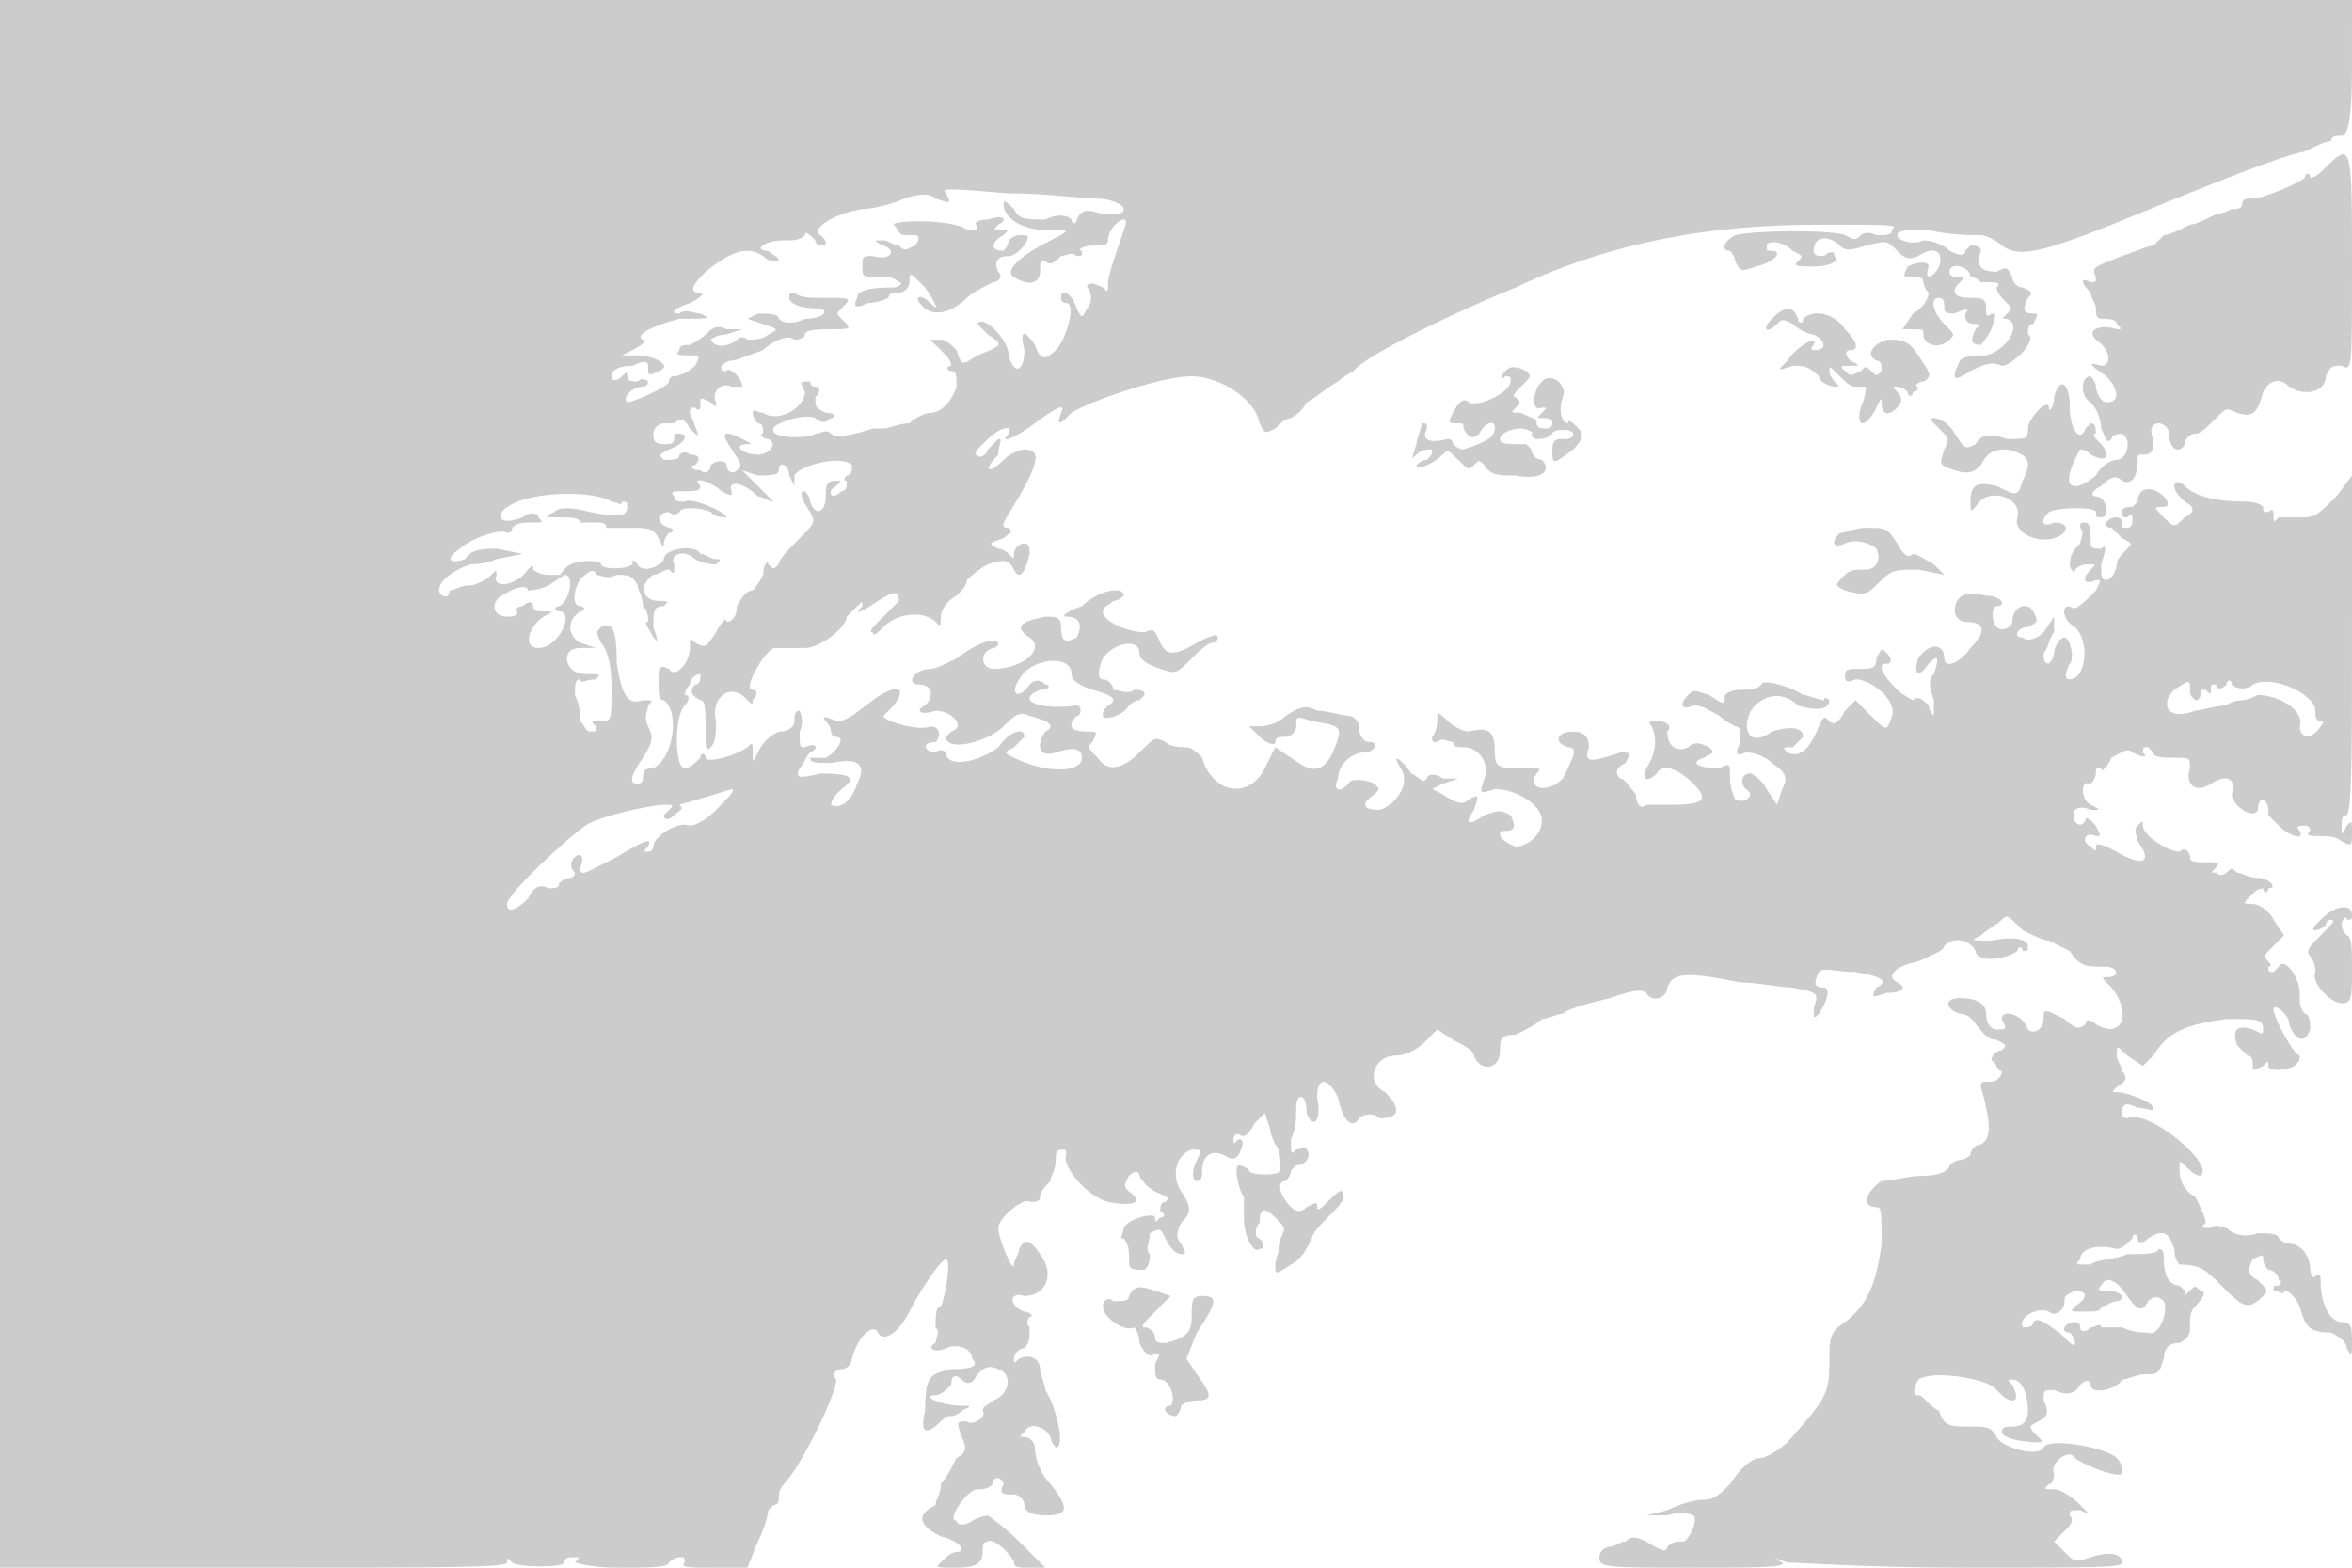 <svg version="1" xmlns="http://www.w3.org/2000/svg" width="600" height="400" viewBox="0 0 450 300"><path d="M0 150v150h49c36 0 48 0 48-1s0-1 1 0 10 1 10 0 1-1 2-1 1 0 0 1c0 0 3 1 8 1 6 0 10 0 10-1 1-1 2-1 2-1 1 0 1 0 1 1-1 1 1 1 5 1h7l2-5c1-2 2-5 2-6l1-1c1 0 1-1 1-1 0-1 0-2 1-3 3-3 10-17 10-20-1-1 0-2 1-2s2-1 2-2c1-4 4-7 5-5s4 0 6-4 6-10 7-10 0 7-1 9c-1 0-1 2-1 4 1 1 0 2 0 3-2 1 0 2 2 1s5 0 5 2c1 1 1 2-4 2-4 1-5 1-5 8-1 4 0 5 3 2 1-1 1-1 2-1 0 0 1 0 2-1 2-1 2-1 0-1-4 0-8-2-5-2 1 0 2-1 3-2 0-2 1-2 2-1s2 1 3-1c1-1 2-2 4-1 3 1 2 5-1 6-1 1-2 1-2 2 1 1-2 3-3 2-2 0-2 0-1 3 1 2 1 3-1 4-1 2-2 4-3 5 0 2-1 3-1 4-4 2-3 4 1 6 4 1 5 3 3 3-1 0-2 1-3 2s-1 1 3 1 5-1 5-3c0-1 0-2 1-2 1-1 5 3 5 4s1 1 3 1h3l-5-5c-3-3-6-5-6-5s-1 0-3 1c-1 1-3 1-3 0-2 0 2-6 4-6 1 0 2 0 3-1 0-2 2-1 2 0-1 2 0 2 2 2 1 0 2 1 2 2s1 2 4 2c4 0 5-1 1-6-2-2-3-5-3-7 0-1-1-2-2-2s-1 0 0-1c1-2 4-1 5 1 0 1 1 2 1 2 2 0 0-8-2-11 0-1-1-3-1-4 0-2-2-3-4-2-1 1-1 1-1 0s1-2 2-2c1-1 1-2 1-4-1-1 0-2 0-2 1 0 0-1-1-1-3-1-3-4 0-3 4 0 6-4 3-8-2-3-3-3-4-1 0 1-1 2-1 3 0 2-3-5-3-7s5-6 6-5c1 0 2 0 2-1s1-2 2-3c0-1 1-2 1-4 0-1 0-2 1-2s1 0 1 1c-1 2 4 8 8 9 5 1 7 0 4-2-1-1-1-1 0-3 1-1 2-1 2 0 0 0 1 2 3 3s3 1 2 2c-1 0-1 1-1 2 1 0 1 1 0 1-1 1-1 1-1 0s-5 0-6 2c0 1-1 2 0 2 0 0 1 1 1 3 0 3 0 3 3 3 1-1 1-2 1-3-1-1 0-2 0-4 2-1 2-1 3 1s2 3 3 3 1 0 0-2c-1-1-1-2 0-4 2-2 2-3 0-6s-1-7 2-8c2 0 2 0 1 2s-1 4 0 4 1-1 1-2c0-3 2-4 4-3s2 1 3 0c1-2 1-3 0-3-1 1-1 1-1 0s1-1 1-1c1 1 2 0 3-2l2-2 1 3c0 1 1 3 1 3 1 1 1 3 1 5 0 1-6 1-6 0-1-1-2-1-2-1-1 0 0 5 1 6v4c0 4 2 7 3 6 1 0 1-1 0-2-1 0-1-2 0-3 0-3 1-3 3-1s2 2 1 4c0 2-1 4-1 5 0 2 0 2 3 0 2-1 3-3 4-5 0-1 2-3 3-4 2-2 3-3 3-4 0-2-1-1-3 1-1 1-2 2-2 1s0-1-2 0c-1 1-2 1-3 0-2-2-3-5-1-5 0 0 1-1 1-2l1-1c2 0 3-2 2-3 0-1-1 0-2 0-1 1-1 1-1-2 1-2 1-4 1-6 0-3 2-3 2 1 1 3 3 2 2-3 0-4 2-4 4 0 1 5 3 6 4 4 1-1 3-1 4 0 4 0 4-2 1-5-4-2-2-7 2-7 2 0 4-1 6-3l2-2 3 2c2 1 4 2 4 3 1 3 5 3 5-1 0-2 0-3 3-3 2-1 4-2 5-3 1 0 3-1 4-1 1-1 5-2 9-3 3-1 6-2 7-1 1 2 4 1 4-1 1-3 4-3 14-1 3 0 8 1 10 1 5 1 5 1 4 4 0 2 0 2 1 1 2-3 2-5 1-5-2 0-2-1-1-3 1-1 3 0 7 0 6 1 6 2 4 3-1 2-1 2 2 1 3 0 4-1 2-2s-1-3 4-4c2-1 5-2 5-3 2-2 5-1 6 1 0 2 5 2 8 0 0-1 1-1 1 0 1 0 1 0 1-1s-2-2-7-1c-4 0-4 0-2-1 1-1 3-2 4-3s1-1 4 2c2 1 4 2 5 2l4 2c2 3 3 3 7 3 2 0 3 2 0 2-1 0-1 0 1 2 4 5 2 10-3 7-1-1-2-1-2 0-1 1-2 1-4-1-4-2-4-2-4 0s-2 3-3 2c-1-3-5-4-5-2 1 2 1 2-1 2-1 0-2-1-2-3s-2-3-5-3-3 2 0 3c2 0 3 2 3 2 1 1 2 3 4 3 2 1 2 1 1 2-1 0-2 1-2 2 1 0 1 2 2 2 0 1-1 2-2 2-2 0-2 0-2 1 2 7 2 10 0 11-1 0-2 1-2 2 0 0-1 1-2 1s-2 1-2 1c0 1-2 2-5 2s-6 1-8 1c-3 2-4 5-1 5 1 0 1 1 1 7-1 8-3 12-7 15-3 2-3 3-3 8 0 6-1 7-8 15-1 1-4 3-5 3-2 0-4 2-6 5-2 2-3 3-5 3s-5 1-7 2l-4 1h4c3-1 5 0 5 0 1 1-1 5-2 5s-2 0-3 1c0 1-1 1-4-1-2-1-3-1-4 0-1 0-2 1-3 1s-2 1-2 2c0 2 1 2 18 2 12 0 18 0 17-1-2-1-2-1 1 0 1 0 16 1 33 1 27 0 31 0 31-1 0-2-3-2-6-1s-3 1-5-1l-2-2 2-2c1-1 2-2 1-3 0-1 0-1 2-1 2 1 2 1 0-1s-4-3-5-3c-2 0-2 0-1-1 1 0 1-2 1-2-1-2 3-5 4-3 1 1 8 4 9 3 0-1 0-2-1-3-2-2-13-4-14-2s-8 0-9-2-2-2-5-2c-4 0-5 0-6-3-2-1-3-3-4-3s-1-1 0-3c3-2 14 0 15 2 1 1 2 2 3 2s1-1 0-3c-1-1-1-1 0-1 2 0 3 3 3 6 0 2-1 3-3 3-1 0-2 0-2 1s3 2 7 2c1 0 1 0 0-1-2-2-2-2 0-3s2-2 1-4c0-2 0-2 2-2 2 1 4 1 5-1 1-1 2-1 2 0 0 2 5 1 6-1 1 0 3-1 4-1 3 0 3 0 4-3 0-2 1-3 3-3 2-1 2-2 2-3 0-2 0-3 1-4 2-2 2-3 1-3-1-1-1-1-2 0s-1 1-1 0l-1-1c-2 0-3-2-3-5 0-1 0-2-1-2 0 1-3 1-6 1-2 1-6 1-7 2-3 0-3 0-2-1 0-2 3-3 7-2 1 0 2-1 3-2 0-1 1-1 1 0s1 1 2 0c3-2 4-1 5 2 0 2 1 3 1 3 4 0 5 1 8 4 4 4 5 5 8 2 1-1 1-1-1-3-2-1-2-2-1-4 2-1 2-1 2 0s1 2 1 2c1 0 2 1 2 2 1 0 0 1 0 1-1 0-1 0-1 1 1 0 2 1 2 0 1 0 2 1 3 3 1 4 2 5 6 5 2 1 3 2 3 3 1 2 1 1 1-1 0-3 0-4-2-4s-4-3-4-8c0-1 0-1-1-1 0 1-1 0-1-1 0-3-2-5-4-5-1 0-2-1-2-1 0-1-2-1-4-1-3 1-5 0-6-1-1 0-2-1-3 0-2 0-2 0-1-1 0-1-1-3-2-5-2-1-3-3-3-5s0-2 1-1 2 2 3 2c3-2-10-13-14-11 0 0-1 0-1-1 0-2 1-2 3-1 2 0 3 1 3 0s-5-3-7-3c-1 0-1 0 0-1 2-1 2-2 1-3 0-1-1-2-1-3 0-2 0-2 2 0l3 2 2-2c3-5 7-6 14-7 6 0 7 0 7 2 0 1 0 1-2 0-3-1-4 0-3 3l2 2c1 0 1 1 1 2s0 1 2 0c1-1 1-1 1 0s3 1 5 0c1-1 1-1 1-2-1 0-5-7-5-9 0-1 3 1 3 3 1 3 3 4 4 1 0-1 0-3-1-3-1-1-1-2-1-4 0-3-3-7-4-5l-1 1c-1 0-1 0-1-1 1 0 0-1 0-1-1-1-1-1 1-3l2-2-2-3c-1-2-3-3-4-3-2 0-2 0 0-2 1-1 2-1 2-1 0 1 1 1 1 0 2 0 0-2-2-2s-3-1-4-1c-1-1-1-1-2 0 0 0-1 1-2 0-1 0-1 0 0-1s0-1-2-1-3 0-3-1-1-2-2-1c-2 0-7-3-7-5 0-1 0-1-1 0s0 2 0 3c3 4 1 5-4 2-2-1-4-2-4-1s0 1-1 0c-2-1-1-3 1-2 1 0 1 0 0-2-1-1-2-2-2-1-1 2-3 0-2-2 0 0 1-1 3 0 2 0 2 0 0-1s-2-5 0-4c0 0 1-1 1-2s0-1 1-1c0 1 1 0 2-2 2-1 3-2 4-1 2 1 3 1 2 0 0-1 0-1 1-1l1 1c0 1 2 1 4 1 3 0 3 0 3 2-1 3 1 5 4 3s5-1 4 2c0 2 4 5 5 3 0-3 2-2 2 0v1l2 2c2 2 5 3 4 1-1-1 0-1 1-1 0 0 1 0 1 1-1 1 0 1 2 1 1 0 3 0 4 1 2 1 2 1 2-2 0-2 0-2-1-1-1 2-1 2-1 0 0-1 0-2 1-2 1-1 1-13 1-33V91l-3 4c-3 3-4 4-6 4h-5c-1 1-1 1-1 0s0-2-1-1c-1 0-1 0-1-1 0 0-1-1-3-1-6 0-10-1-12-3-1-1-2-1-2 0s1 2 2 3c2 1 2 2 0 3-2 2-2 2-4 0s-2-2 0-2c1 0 1-1 0-2-2-2-5-2-5 1l-1 1c-1 0-2 0-2 1s0 1 1 1c1-1 1 0 1 0 0 1 0 2-1 2s-1 0-1-1-1-1-1-1c-2 0-3 2-1 2l2 2c2 1 2 1 1 2s-2 2-2 3-1 3-2 3-1-1-1-3c1-3 1-4 0-3-2 0-2 0-2-2 0-1 0-3-1-3s-1 0-1 1c1 1 0 2 0 3-1 1-2 2-2 4 0 1 1 2 1 1 1-1 2-1 3-1s1 0 0 1c-2 2-1 3 1 2 1 0 1 0 0 2-3 3-4 4-5 3-2 0-1 3 1 4 3 3 2 10-1 10-1 0-1-1 0-3 1-1 0-5-1-5s-2 2-2 3-1 2-1 2c-1 0-1-1-1-2 1-1 1-3 2-4v-3l-2 3c-1 1-3 2-4 1-2 0-1-2 1-2 2-1 2-1 1-3s-4-1-4 2c0 1-2 2-3 1s-1-4 0-4c2 0 1-2-2-2-4-1-6 0-6 3 0 1 1 2 2 2 4 0 4 2 1 5-2 3-5 4-5 2 0-3-3-3-5 0-1 3 0 4 2 1 2-2 2-1 1 2-1 1-1 2 0 5v3s-1-1-1-2c-1-1-2-2-3-1 0 0-2-1-3-2-3-3-4-5-2-5 1 0 1-1 0-2s-1-1-2 1c0 2-1 2-3 2s-3 0-3 1 0 2 2 1c3 0 8 4 7 7s-1 3-4 0l-3-3-2 2c-1 2-2 3-3 2s-1-1-2 1c-2 5-4 6-6 5-1-1-1-1 1-1l2-2c0-2-3-2-6-1-4 3-6 0-4-4 2-3 6-4 9-1 3 1 6 1 6-1 0 0-1-1-1 0-1 0-3-1-4-1-3-2-8-3-8-2-1 1-2 1-4 1s-3 1-3 1c0 2 0 2-3 0-3-1-3-1-4 0-2 2-1 3 1 2 2 0 3 1 5 2 1 1 3 2 3 2 1 0 1 1 1 3-1 2-1 3 1 2 2 0 4 1 5 2 3 2 3 3 2 5l-1 3-2-3c-1-2-3-3-3-3-2 0-2 2-1 3 2 1 0 3-2 2 0 0-1-2-1-4 0-3 0-3-2-2-4 0-6-1-3-2 2-1 2-1 1-2-2-1-3-1-4 0-2 1-4 0-4-3 1-1 0-2-2-2-1 0-2 0-1 1 1 2 1 5-1 8-1 2 0 3 2 1 1-2 4-1 7 2s2 4-4 4h-5c-1 1-2 0-2-2-1-1-2-3-3-3-1-1-1-2 1-3 1-2 1-2-1-2-6 2-7 2-6-1 0-2-1-3-3-3-3 0-4 2-1 3 2 0 1 2-1 6-3 3-7 2-5-1 1-1 1-1-3-1s-5 0-5-3c0-4-1-5-5-4-1 0-3-1-4-2s-2-2-2-1 0 3-1 4c0 1 0 1 1 1 1-1 2 0 3 0 0 1 1 1 2 1 3 0 5 3 4 6s-1 3 2 2c4 0 9 3 9 6s-3 5-5 5c-3-1-4-3-2-3s2-1 1-3c-2-1-2-1-5 0-3 2-4 2-2-1 1-3 1-3-1-2-1 1-2 1-5-1l-2-1 2-1 3-1h-3c-1-1-3-1-3 0-1 1-1 0-3-1-2-3-4-4-2-1s-1 7-4 8c-3 0-4-1-1-3 1-1 1-1 0-2-2-1-5-1-5 0-2 2-3 1-2-1 0-3 3-5 5-5s3-2 1-2c-1 0-2-1-2-3 0-1-1-2-2-2s-4-1-6-1c-2-1-3-1-6 1-1 1-3 2-5 2h-2l2 2c1 1 3 2 3 1s1-1 2-1 2-1 2-2c0-2 0-2 3-1 6 1 6 1 4 6-2 4-4 4-8 1l-3-2-2 4c-3 6-10 5-12-2-1-1-2-2-3-2s-3 0-4-1c-2-1-2-1-5 2s-6 4-8 1c-2-2-2-2-1-3 1-2 1-2-1-2-3 0-4-1-2-3 1 0 1-2 0-2-7 1-12-1-7-3 2 0 2-1 1-1-1-1-2-1-3 0-2 3-4 2-2-1 2-4 10-5 10-1 0 1 1 2 4 3 4 1 5 2 3 3-1 1-1 1-1 2s4 0 5-2c0 0 1-1 2-1l1-1c0-1-1-1-2-1-1 1-3 0-4 0 0-1-1-2-2-2s-1-2 0-4c2-3 7-4 7-1 0 1 1 2 4 3s3 1 6-2c1-1 3-3 4-3s1-1 1-1c0-1-2 0-4 1-5 3-6 2-7 0s-1-3-3-2c-3 0-8-2-8-4 0-1 1-1 2-2 1 0 2-1 2-1 0-2-5-1-8 2-3 1-4 2-3 2 3 0 3 2 2 4-2 1-3 1-3-2 0-2-1-2-3-2-5 1-6 2-3 4s-1 6-7 6c-2 0-3-3 0-4 1 0 1-1 1-1-1-1-4 0-8 3-2 1-4 2-5 2-3 0-5 3-2 3 2 0 3 2 1 4-2 1-1 2 2 1 3 0 6 3 3 4l-1 1c0 3 8 1 11-2 2-2 3-3 5-2 4 1 5 2 3 3-2 3-1 5 2 4s5-1 5 1c0 3-7 3-13 0-2-1-2-1 0-2l2-2c0-2-3-1-5 2-4 3-10 4-10 1 0 0-1-1-2 0-2 0-3-2 0-2 1-1 1-3-1-3-2 1-9-1-9-2l2-2c3-4 0-4-4-1s-5 4-7 4c-2-1-3-1-2 0 0 0 1 1 1 2 0 0 0 1 1 1 2 0 0 3-2 4h-3c0 1 1 1 4 1 5-1 7 0 5 4-1 3-3 5-5 4 0-1 1-2 2-3 3-2 2-3-4-3-4 1-5 1-4-1 1-1 1-2 2-3 2-1 1-2-1-1-1 0-1 0-1-3 1-2 0-4 0-4-1 0-1 1-1 2s-1 2-3 2c-2 1-3 2-4 4s-1 2-1 0 0-2-1-1c-3 2-8 3-8 2s-1-1-1 0c-1 1-2 2-3 2-2 0-2-10 0-12 1-1 1-2 0-2 0 0 0-1 1-2 0-1 1-2 2-2 0 1 0 2-1 2-1 1-1 2 1 3 1 0 1 2 1 6 0 3 0 4 1 3s1-3 1-5c-1-4 2-7 5-5 2 2 2 2 2 1 1-1 1-2 0-2-2 0 2-7 4-8h6c3 0 8-4 8-6l2-2c1-1 1-1 1 0-2 2 0 1 3-1s4-2 4 0l-3 3c-2 2-3 3-2 3 0 1 1 0 2-1 3-3 8-3 10-1 1 1 1 1 1-1 0-1 1-3 3-4 1-1 2-2 2-3 0 0 2-2 4-3 3-1 4-1 5 1s2 1 3-3c0-1 0-2-1-2s-2 1-2 2 0 1-1 0c0 0-1-1-2-1-2-1-2-1 1-2 1-1 2-1 1-2-2 0-1-1 2-6 4-7 4-9 1-9-1 0-3 1-4 2-3 3-4 2-1-1 0-2 1-3 0-3l-2 2c0 1-2 2-2 1-1 0 0-1 2-3s5-3 4-1c-2 2 1 1 5-2s6-4 5-2c-1 3 0 2 2 0 3-2 17-7 23-7 5 0 12 4 13 9 1 2 1 2 3 1 1-1 2-2 3-2 0 0 2-1 3-3 2-1 4-3 6-4 1-1 3-2 3-2 2-3 21-12 31-16 19-9 38-12 58-12 15 0 15 0 14 1 0 1-1 1-3 1-2-1-3 0-3 0-1 1-1 1-3 0s-17-1-21 0c-2 1-3 3-1 3 0 0 1 1 1 2 1 2 1 2 4 1 4-1 5-3 3-3-1 0-1 0-1-1s3-1 5 1c2 1 2 1 1 2s0 1 3 1 5-1 4-2c0-1-1-1-2 0-1 0-2 0-2-1 0-3 3-3 5-1 1 1 2 1 5 0 4-1 4-1 6 1 1 1 2 2 4 1 3-2 5-1 4 2-1 2-3 3-2 0 0-1-2-1-4 0-1 2-1 2 1 2 1 0 2 0 2 1 0 0 0 1 1 2 0 1-1 3-3 4l-2 3h2c2 0 2 0 2 1 0 2 3 3 5 1 1-1 1-1-1-3s-3-5-1-5c1 0 1 1 1 2s1 1 2 1c2-1 3-1 2 0 0 1 0 2 2 2 1 0 1 0 0 1-1 2-1 3 1 3 0 0 1-1 2-3 1-3 1-3 0-3-1 1-1 0-1-1 0-2-1-2-3-2-3 0-4-1-2-3 1-1 1-1 0-1s-2 0-2-1c0-2 4-1 4 1 1 0 2 1 2 1 3 0 4 0 3 1 0 1 1 2 2 3s1 1 0 2-1 1 0 1c3 1 0 6-4 7-2 0-4 0-5 1-2 4-1 4 2 2 2-1 4-2 6-1 2 0 7-5 5-6 0-1 0-2 1-2 1-2 1-2 0-2-2 0-2-1-1-3 1-1 1-1-1-2-1 0-2-1-2-2-1-2-1-2-3-1-3 0-4-1-3-4 0-1-1-1-2-1l-1 1c0 1-1 1-3 0-1-1-3-2-5-2-2 1-5 0-5-1s2-1 6-1c4 1 8 1 10 1 1 0 3 1 4 2 3 2 6 2 21-4 22-9 32-13 37-14 2-1 4-2 5-2 0-1 1-1 2-1s2-2 2-13V0H0v150zM210 38c2 0 5 1 5 2s-1 1-4 1c-3-1-4-1-5 1 0 1-1 1-1 0-1-1-3-1-5 0-4 0-5 0-6-2-1-1-2-2-2-1 0 3 4 5 8 5 5 0 5 0 1 2-6 3-9 6-7 7 3 2 5 1 5-1s0-2 1-2c1 1 2 0 3-1 1 0 2-1 3 0 1 0 1 0 1-1-1 0 0-1 2-1s3 0 3-1c0-2 2-4 3-4s0 2-1 5-2 6-2 7c0 2 0 2-1 1-2-1-3-1-3 0 1 1 1 3 0 4-1 2-1 2-2 0-1-3-3-4-3-2 0 1 1 1 1 1 2 0 0 7-2 9s-3 2-4-1c-2-3-3-3-2 1 0 4-2 5-3 1 0-3-5-8-6-6l2 2c3 2 3 2-2 4-3 2-3 2-4-1-1-1-2-2-3-2h-2l2 2c1 1 2 2 2 3-1 0-1 1 0 1s1 1 1 3c-1 3-3 5-5 5-1 0-3 1-4 2-2 0-4 1-5 1h-2c-3 1-7 2-8 1s-2 0-3 0c-1 1-9 1-8-1 0-1 6-3 8-2 1 1 2 1 3 0 1 0 1-1-1-1-2-1-2-1-2-3 1-1 1-2 0-2 0 0-1 0-1-1-2 0-2 0-1 2 0 3-5 6-8 4-1 0-2-1-2 0 0 0 0 1 1 2 1 0 1 1 1 2-1 0 0 1 1 1 2 1 0 3-2 3-3 0-5-2-2-2 1 0 1 0-1-1-4-2-4-1-2 2s2 3 1 4-2 0-2-1-2-1-3 0c0 1-1 2-2 1-2 0-2-1-1-1 1-1 1-2-1-2-1-1-2 0-2 0 0 1-1 1-3 1-1-1-1-1 1-2 3-1 4-3 2-3-1 0-1 0-1 1s-1 1-2 1c-2 0-2-1-2-2s1-2 2-2h2c1-1 2-1 3 1 2 2 2 2 0-3 0-1 0-1 1-1 1 1 1 0 1-1s0-1 2 0c1 1 1 1 1 0-1-2 1-4 3-3h2c0-2-3-4-3-3-1 0-1 0-1-1 0 0 1-1 2-1s3-1 6-2c2-2 5-3 6-2 0 0 2 0 2-1s3-1 5-1c4 0 4 0 2-2-1-1-1-1 0-2 2-2 2-2-3-2-3 0-5 0-6-1-1 0-1 0-1 1s2 2 5 2 2 2-2 2c-2 1-4 1-5 0 0-1-2-1-4-1l-2 1 3 1c3 1 3 1 1 2-1 1-3 1-4 1-1-1-2 0-2 0-1 1-4 2-5 0 0 0 1-1 3-1l3-1h-3c-2-1-3 0-4 1s-3 2-3 2c-1 0-2 0-2 1-1 1 0 1 2 1s2 0 1 2c-1 1-3 2-4 2 0 0-1 0-1 1s-7 4-8 4c-1-1 1-3 3-3 0 0 1 0 1-1 0 0-1-1-2 0-1 0-2 0-2-1s0-1-1 0-2 1-2 0 1-2 4-2c2-1 3-1 3 0 0 2 0 2 2 1 3-1-1-3-4-3h-3l2-1c2-1 3-2 2-2-2-1 3-3 7-4 6 0 6 0 4-1-1 0-3-1-4 0-2 0-1-1 2-2 2-1 3-2 2-2-2 0-2-1 1-4 5-4 8-5 11-3 1 1 2 1 3 1 0-1-1-1-2-2-3 0-1-2 3-2 2 0 3 0 4-1 0-1 1 0 2 1 0 1 1 1 2 1 0-1 0-1-1-2-2-1 2-4 8-5 2 0 6-1 8-2 3-1 5-1 6 0 3 1 3 1 2-1-1-1 0-1 12 0 7 0 14 1 17 1zm-47 51c0 1 0 2-1 2 0 0-1 1 0 1 0 1 0 2-1 2-2 2-3 0-1-1 1-1 1-1 0-1-2 0-2 1-2 3 0 3-2 4-3 1 0-1-1-2-1-2-1 0-1 1 1 4 1 2 1 2-2 5-2 2-4 4-4 5-1 1-1 1-2 0 0-1-1 0-1 2-1 2-2 3-2 3-1 0-2 1-3 3 0 2-1 3-2 3 0-1-1 0-2 2-2 3-2 3-4 2-1-1-1-1-1 1 0 3-3 6-4 4-2-1-2 0-2 2 0 3 0 4 1 4 3 2 2 11-2 13-2 0-2 1-2 2 0 0 0 1-1 1-2 0-1-2 1-5s2-4 1-6 0-3 0-4c1-1 1-1-1-1-3 1-4-1-5-7 0-7-1-8-3-7-1 1-1 1 0 3 1 1 2 4 2 8 0 7 0 7-2 7s-2 0-1 1c0 1 0 1-1 1s-1-1-2-2c0-1 0-3-1-5 0-2 0-3 1-3 0 1 1 0 3 0 1-1 1-1-2-1-4 0-5-5-1-5h3l-3-1c-2-1-3-4 0-6 1 0 1-1 0-1-2 0-1-5 1-6 1-1 2-1 2 0 1 0 2 1 4 0 2 0 3 0 4 2 0 1 1 2 1 4 1 1 1 2 1 3-1 0 0 1 1 3 1 1 1 1 0-2 0-3 0-4 2-4 1-1 1-1-1-1-3 0-4-3-1-5 1 0 2-1 3-1 1 1 1 1 1-1-1-2 2-3 4-1 2 1 3 1 4 1 1-1 1-1 0-1s-2-1-3-1c-1-2-7-1-7 1 0 1-4 3-5 1-1-1-1-1-1 0-1 1-6 1-6 0s-6-1-7 1c-1 1-1 1 0 1 2 0 1 5-1 6-1 0-1 1 0 1 3 0 0 7-4 7-3 0-2-4 1-6 2-1 2-1 0-1-1 0-2 0-2-1s-1-1-2 0c-1 0-2 1-1 1 0 1-1 1-2 1-3 0-3-3-1-4 3-2 5-2 5-1 0 0 2 0 4-1l3-2h-3c-2 0-3-1-3-1 0-1 0-1-1 0-2 3-7 4-6 1 0-1 0-1-1 0s-3 2-4 2c-2 0-3 1-4 1 0 2-2 1-2 0 0-2 3-4 6-5 0 0 3 0 5-1l5-1-5-1c-2 0-5 0-6 2-3 1-4 0-1-2 2-2 8-4 9-3 0 0 1 0 1-1 1-1 2-1 4-1s2 0 1-1c0-1-2-1-3 0-5 2-6-1-1-3s15-2 18 0c1 0 2 1 2 0 1 0 1 0 1 1 0 2-2 2-7 1-4-1-6-1-7 0-2 1-2 1 1 1 2 0 4 0 4 1h3c1 0 2 0 2 1h4c4 0 5 0 6 2s1 2 1 1 1-2 1-2c1 0 1-1 0-1-3-1-2-3 0-3 1 1 2 0 2 0 0-1 4-1 6 0 1 1 2 1 3 1 0-1-7-4-8-3-1 0-2 0-2-1-1-1 0-1 2-1s3 0 3-1c-2-2 2-1 4 1 2 1 2 1 2 0-1-2 2-2 5 1 1 0 2 1 3 1l-3-3-3-3 3 1c2 0 4 0 4-1 0-2 2-1 2 1l1 2v-2c1-2 9-4 11-2zm256 43c0 1 0 1 1 2 0 0 1 0 1-1s0-1 1-1c1 1 1 1 1 0s0-1 1-1c0 1 1 1 2 0 0-1 1-1 1 0 1 1 3 1 4 0 4-2 12 2 12 5 0 1 0 2 1 2s0 1 0 1c-2 3-4 2-4 0 1-3-4-6-8-6-2 1-3 1-3 1s-2 0-3 1c-2 0-5 1-6 1-5 2-7-1-4-4 3-2 3-2 3 0zm-282 23c-2 2-4 3-5 3-2-1-7 2-7 4 0 0 0 1-1 1s-1 0 0-1c1-2-1-1-6 2-6 3-7 4-7 2 1-2 0-3-1-2s-1 2 0 3c0 1-1 1-1 1-1 0-2 1-2 1 0 1-1 1-2 1-2-1-3 0-4 2-2 2-4 3-4 1s12-13 15-15 13-4 15-4 2 0 1 1l-1 1c0 1 1 1 2 0s2-1 1-2c0 0 7-2 10-3 1 0-1 2-3 4zm270 93c2 3 3 3 4 1 1-1 2-1 3 0 1 2-1 7-3 6-1 0-3 0-5-1h-4c0-1-1 0-2 0-1 1-2 1-2 0s-1-1-1-1c-2 0-3 2-1 2 1 1 1 2 1 2 0 1-1 0-3-2-3-2-4-3-5-2 0 1-1 1-2 1-1-2 3-4 5-3 1 1 3 0 3-2 0-1 0-1 2-2 2 0 3 1 0 3-1 1-1 1 2 1 2 0 3 0 3-1 1 0 2-1 3-1 0 0 1 0 1-1-1-1-2-1-3-1s-2 0-1-1c1-2 3-1 5 2zM189 42c-2 0-3 1-2 1 0 1 0 1-2 1-2-2-14-2-14-1 1 1 1 2 2 2h2c1 0 1 1 0 2-2 1-2 1-3 0-1 0-2-1-3-1-2 0-2 0 0 1 3 1 1 3-2 2-2 0-2 0-2 2s0 2 3 2c2 0 3 0 4 1 1 0 0 1-1 1-6 0-7 1-7 2-1 2 0 2 2 1 2 0 4-1 4-1 0-1 1-1 2-1s2-1 2-2c0-2 0-2 3 1 2 3 3 5 1 3s-3-1-2 0c2 3 6 2 9-1 1-1 3-2 5-3 1 0 2-1 1-2-1-2 0-3 2-3 1 0 2-1 3-2 1-2 1-2-1-2-1 0-2 1-2 1 0 1-1 2-1 2-3 0-2-2 0-3 1-1 1-1 0-1-2 0-2 0-1-1 2-1 1-2-2-1zm256-10c-1 1-2 2-3 2 0-1-1-1-1 0-1 1-8 4-10 4-1 0-2 0-2 1s-1 1-2 1c0 0-2 1-3 1-2 1-4 2-5 2-2 1-4 2-5 2l-2 2c-1 0-3 1-6 2-5 2-6 2-5 4 0 1 0 1-1 1-2-1-2 0 0 2 0 1 1 2 1 3s0 2 1 2 3 0 3 1c1 1 1 1 0 1-3-1-6 0-4 2 3 2 3 5 1 5-3-1-2 0 1 2 2 2 3 5 0 5-1 0-2-2-2-3s-1-2-1-2c-2 0-2 4 0 5 1 1 2 3 2 5 1 2 1 3 2 2 0-1 2-1 2-1 2 1 1 5-1 5-1 0-3 1-4 3-5 4-7 2-3-5 0 0 1 0 2 1 2 1 3 1 3 0s-1-2-1-2c-1-1-2-2-1-2 0-1 0-2-1-2l-1 1c-1 3-3 0-3-4 0-5-2-6-3-2 0 2-1 3-1 2 0-2-4 2-4 4s0 2-4 2c-3-1-5-1-6 1-2 1-2 1-4-2-1-2-3-3-4-3s-1 0 1 2 2 2 1 4c-1 3-1 3 2 4s4 0 5-1c1-2 2-3 5-3 4 1 5 2 3 6-1 3-1 3-5 1-4-1-5 0-5 3 0 2 0 2 1 1 2-4 9-2 8 2-1 3 4 5 7 4s3-3 0-3c-2 1-3 0-1-2 2-1 9-1 9 0s0 1 1 1c2 0 1-4-1-4-1 0-1-1 1-2 2-2 3-2 4-1 2 1 3-1 3-4 0-1 0-1 1-1 2 0 2-1 2-3-1-2 0-3 1-3s2 1 2 2c0 3 2 4 3 2 0-1 1-2 2-2s2-1 4-3 2-2 4-1c3 1 4 0 5-4 1-2 3-3 5-1 3 2 7 1 7-2 1-2 1-2 3-2 2 1 2 1 2-19 0-23 0-24-5-19zM339 61c-2 2-1 3 1 1 1-1 1-1 3 0 1 1 3 2 4 2 2 1 3 3 0 3 0 0-1 0 0-1 1-2-3 0-5 3-2 2-2 2 1 1 2 0 3 0 5 2 0 1 2 2 3 2s1 0 0-1c0 0-1-1-1-2s0-1 2 1c1 1 2 2 3 2h2s0 2-1 4c-1 4 1 4 3 0 1-2 1-2 1-1 0 2 1 3 3 1 1-1 1-2 0-3s-1-1 0-1c0 0 1 0 2 1 0 1 1 1 1 0 1 0 1-1 1-1-1 0 0-1 1-1 2-1 1-2-1-5s-3-3-6-3c-3 1-4 3-2 4 1 0 1 1 1 2-1 1-1 1-2 0s-1-1-2 0c-2 1-2 1-3 0s-1-1 1-1 2 0 0-1c-1-1-1-2 0-2 2 0 1-2-1-4-2-3-6-4-8-2 0 1-1 1-1 0-1-3-3-2-5 0zm-51 10c-1 1-1 2 0 1 1 0 1 0 1 1 0 2-6 5-8 4-1-1-2 0-3 2s-1 2 1 2c1 0 1 0 1 1 1 2 2 2 3 1 1-2 3-3 3-1s-3 3-6 4c-1 0-2-1-2-1 0-1-1-1-1-1-4 1-5 0-4-2 0-1 0-1-1-1 0 1-1 3-1 4-1 3-1 3 0 2s2-1 3-1c0 1 0 1-1 2-1 0-2 1-2 1 0 1 3 0 5-2 1-1 1-1 3 1s2 2 3 1 1-1 2 0c1 2 3 2 6 2 5 1 7-1 5-3-1 0-2-1-2-2l-1-1c-4 0-5 0-5-1s2-2 4-2c1 0 3 1 2 1 0 1 1 1 1 1 1 0 2 0 3-1 0-1 4-1 4 0s-1 1-2 1-2 0-2 2c0 3 0 3 4 0 2-2 2-3 1-4s-2-2-2-1c-1 0-2-2-1-5 1-2-2-5-4-3s-2 6 0 5c1 0 1 0 0 1s-1 1 0 1 2 0 2 1-1 1-1 1c-1 0-2 0-2-1s-1-1-3-2c-2 0-2 0-1-1s1-1 0-2c-1 0 0-1 1-2 2-2 2-2 1-3-2-1-3-1-4 0zm64 31c-2 2-1 3 1 2s5 0 6 1c1 2 0 4-2 4s-3 0-4 1c-2 2-2 2 0 3 4 1 4 1 7-2 2-2 3-2 7-2l5 1-2-2c-2-1-3-2-4-2-1 1-2 0-3-2-2-3-2-3-6-3-2 0-4 1-5 1zm92 74c-1 1-2 2-1 2 0 0 1 0 2-1 0-1 1-1 1-1 1 0 0 1-2 3s-3 3-2 4 1 3 1 3c-1 2 3 6 5 6s2-1 2-7c0-3 0-6-1-6 0 0-1-1-1-2s1-2 1-1c1 0 1 0 1-1 0-2-3-2-6 1zm-228 72c0 1-1 1-3 1-1-1-2 0-2 1 0 2 4 5 6 4 0 0 1 1 1 3 1 2 2 3 3 2 1 0 1 0 0 2 0 2 0 3 1 3 2 0 3 4 2 5-2 0-1 2 1 2 0 0 1-1 1-2 0 0 1-1 3-1 3 0 3-1 0-5l-2-3 2-5c4-6 4-7 1-7-2 0-2 1-2 4s-1 4-5 5c-1 0-2 0-2-1s-1-2-2-2 0-1 2-3l3-3-3-1c-3-1-4-1-5 1z" fill="#ccc"/></svg>